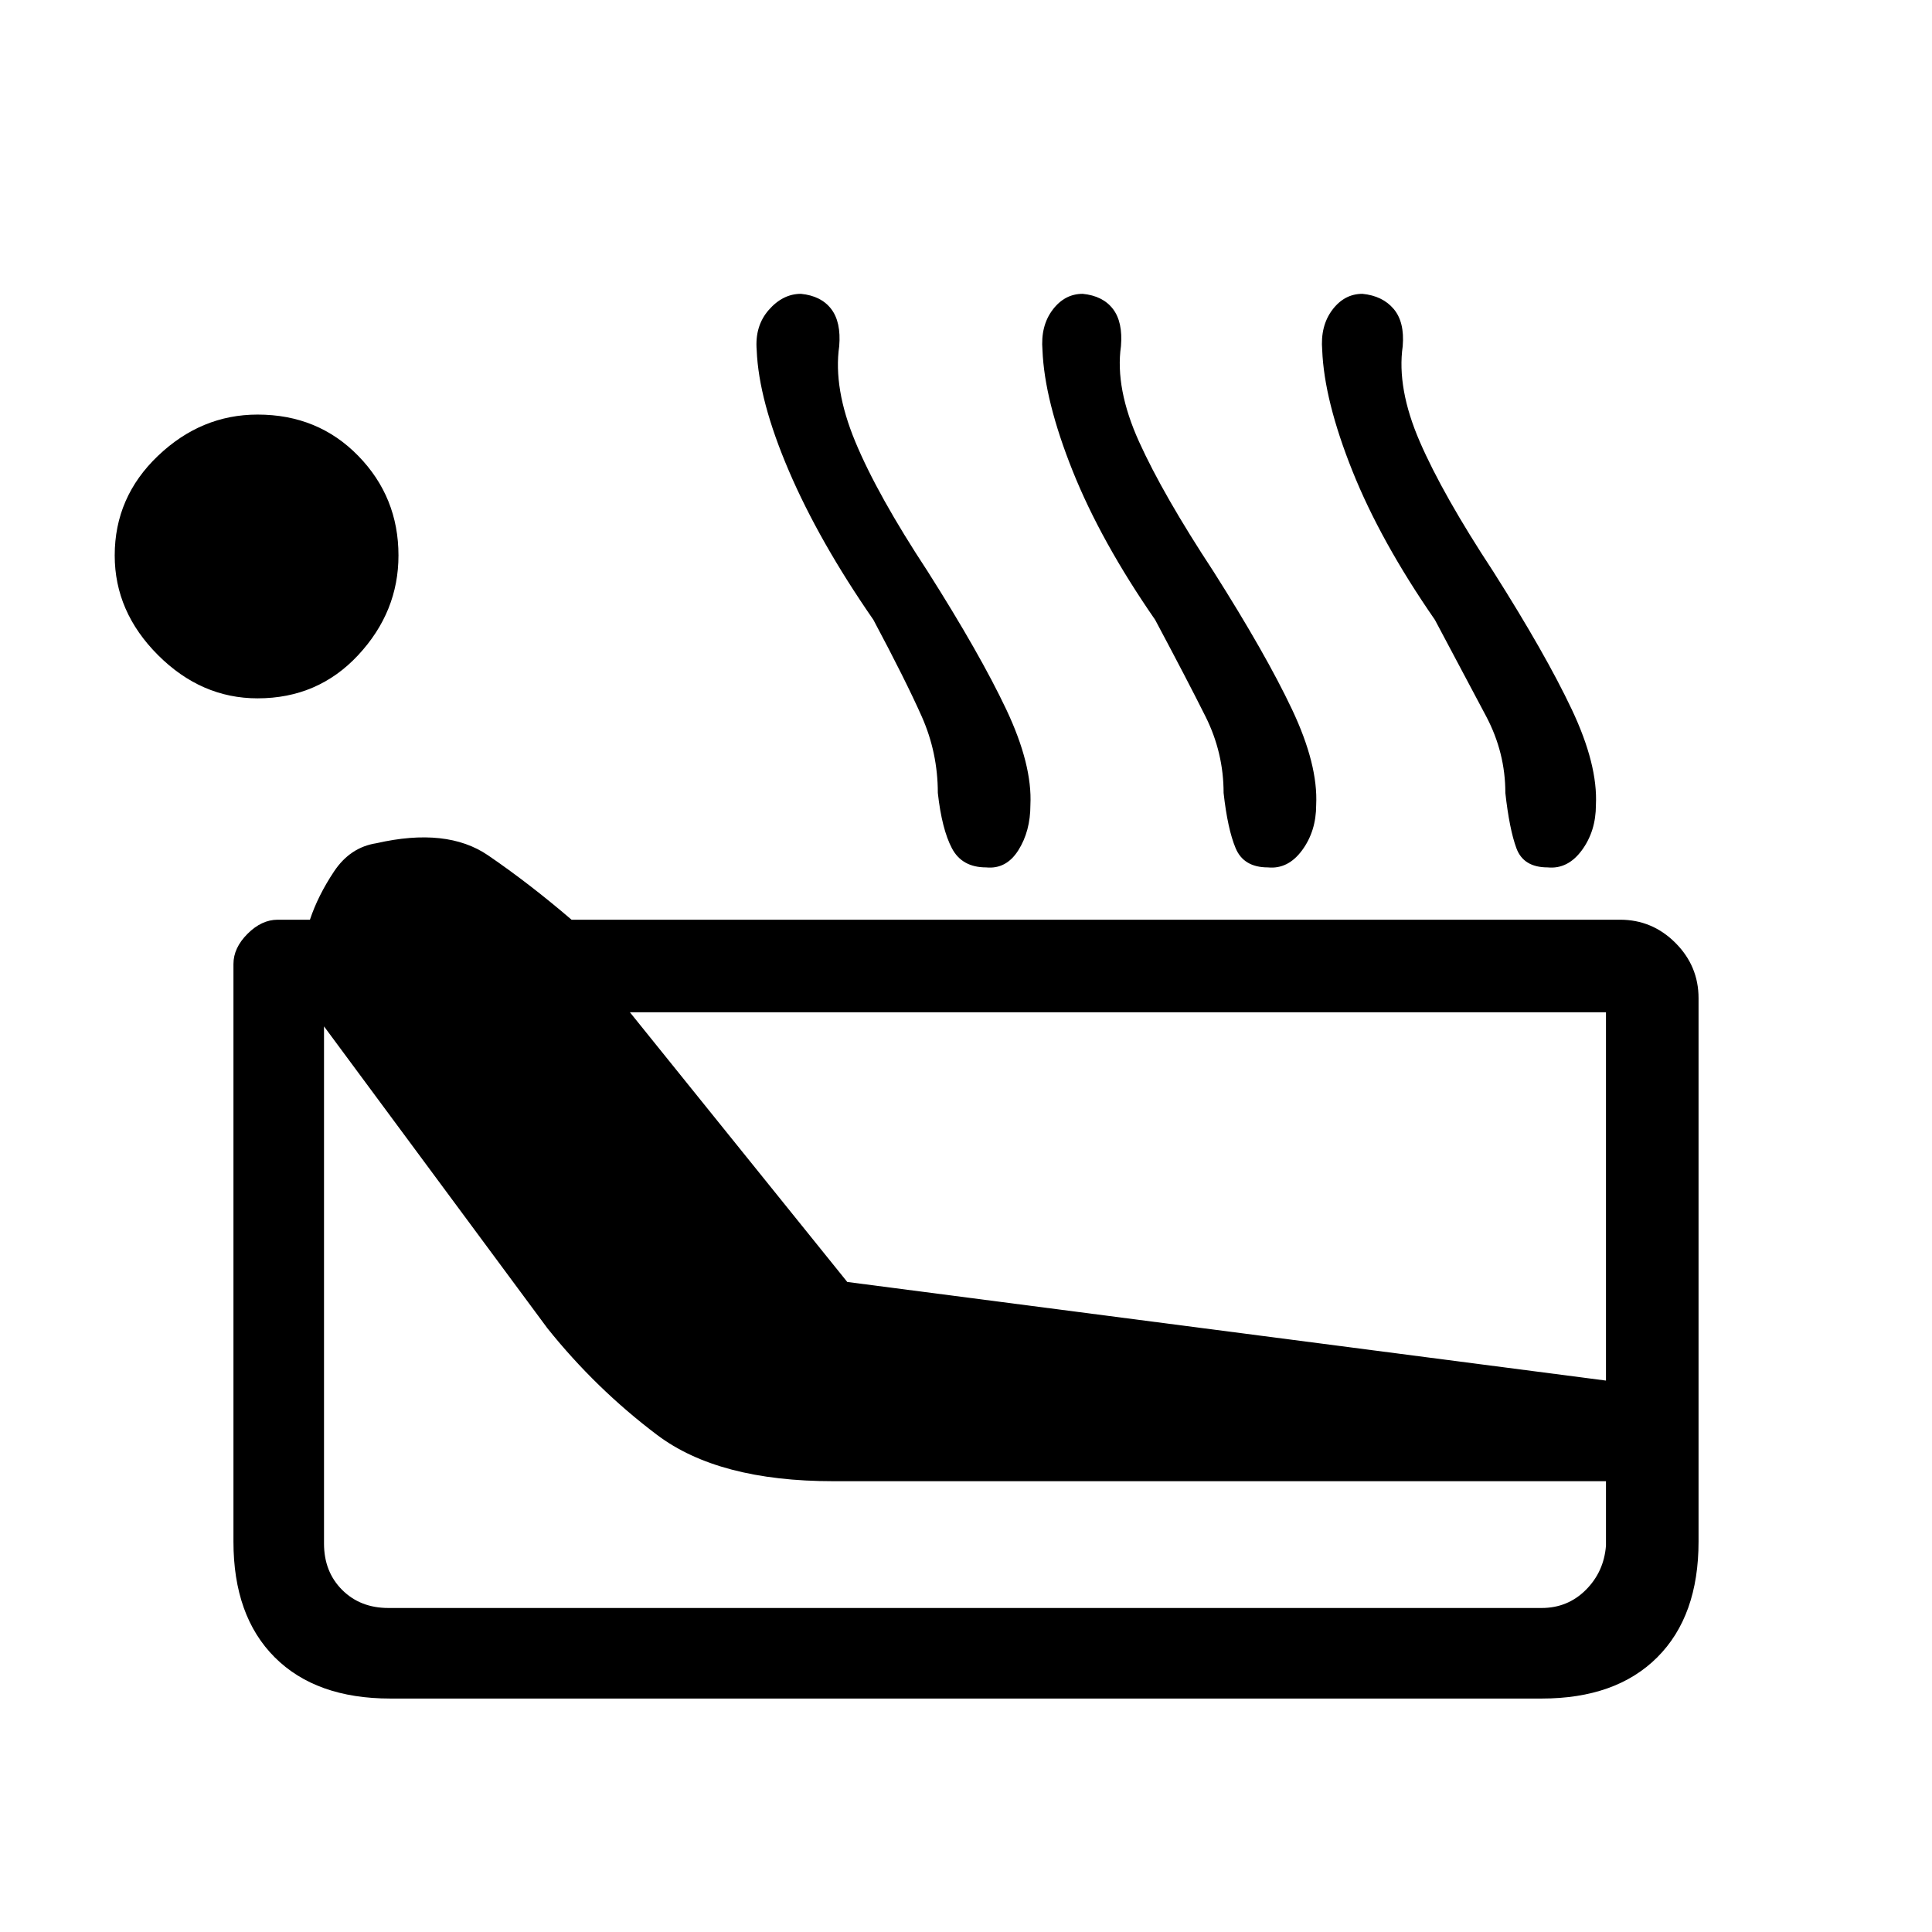 <svg xmlns="http://www.w3.org/2000/svg" height="20" viewBox="0 -960 960 960" width="20"><path d="M194-116q-37 0-57.5-20.5T116-194v-287q0-8 7-15t15-7h16q4-12 12-24t21-14q35-8 55.5 6t41.5 32h521q16 0 27.5 11.5T844-464v270q0 37-20.5 57.5T766-116H194Zm-66-497q-28 0-49.5-21.5T57-684q0-29 21.5-49.5T128-754q30 0 50 20.5t20 49.5q0 28-20 49.5T128-613Zm65 452h573q13 0 22-9t10-22v-32H414q-57 0-87.5-23T272-300L161-450v257q0 14 9 23t23 9Zm228-162 377 49v-183H313l108 134Zm13-329q-27-39-42-74t-16-60q-1-12 6-20t16-8q10 1 15 7.5t4 18.5q-3 21 8 47.5t36 64.5q26 41 39 68.5t12 47.5q0 13-6 22.5t-16 8.5q-12 0-17-9.5t-7-27.5q0-20-8-38t-24-48Zm140 0q-27-39-41-74t-15-60q-1-12 5-20t15-8q10 1 15 7.5t4 18.5q-3 21 9 47.5t37 64.5q26 41 39 68.5t12 47.5q0 13-7 22.5t-17 8.5q-12 0-16-9.5t-6-27.5q0-20-9-38t-25-48Zm139 0q-27-39-41-74t-15-60q-1-12 5-20t15-8q10 1 15.5 7.5T697-788q-3 21 8.5 47.5T742-676q26 41 39 68.5t12 47.5q0 13-7 22.5t-17 8.5q-12 0-15.5-9.5T748-566q0-20-9.5-38T713-652Z"/></svg>